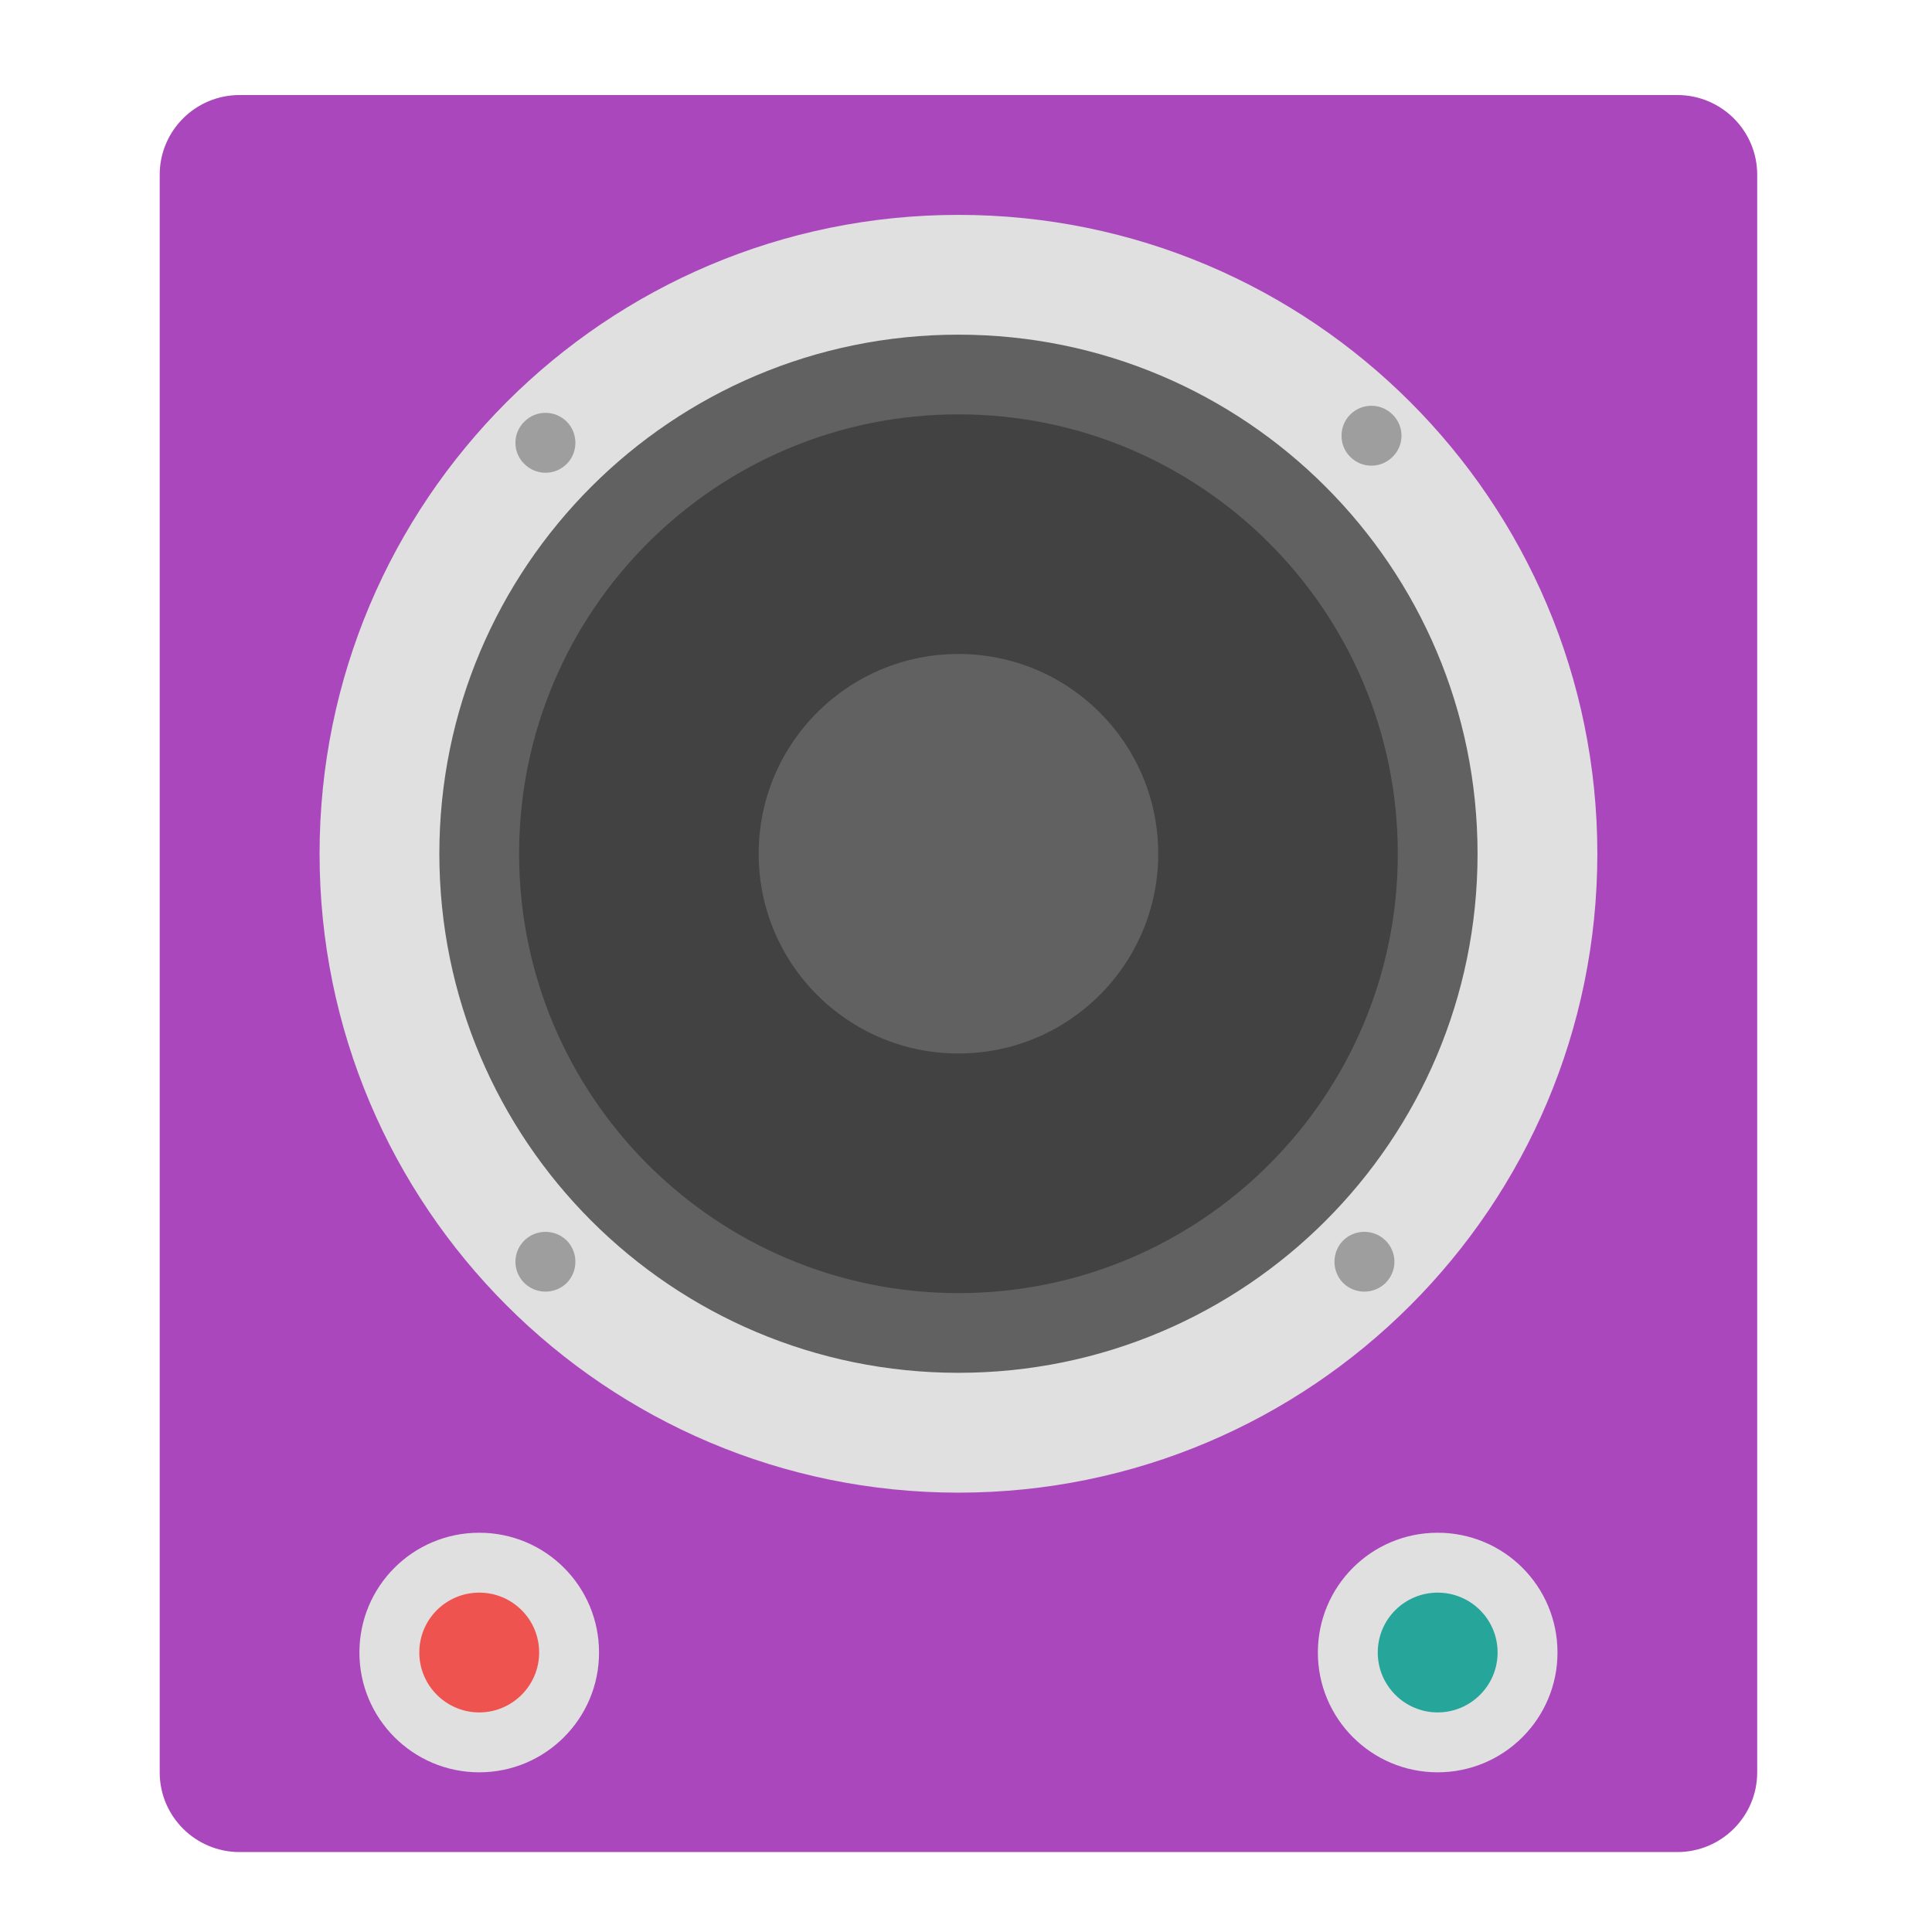 <?xml version="1.0" encoding="UTF-8"?>
<svg xmlns="http://www.w3.org/2000/svg" xmlns:xlink="http://www.w3.org/1999/xlink" width="32px" height="32px" viewBox="0 0 32 32" version="1.1">
<g id="surface1">
<path style=" stroke:none;fill-rule:nonzero;fill:rgb(67.059%,27.843%,73.725%);fill-opacity:1;" d="M 3.969 1.574 L 27.781 1.574 C 28.512 1.574 29.105 2.164 29.105 2.895 L 29.105 29.355 C 29.105 30.086 28.512 30.676 27.781 30.676 L 3.969 30.676 C 3.238 30.676 2.645 30.086 2.645 29.355 L 2.645 2.895 C 2.645 2.164 3.238 1.574 3.969 1.574 Z M 3.969 1.574 "/>
<path style=" stroke:none;fill-rule:nonzero;fill:rgb(87.843%,87.843%,87.843%);fill-opacity:1;" d="M 15.875 3.559 C 21.719 3.559 26.457 8.297 26.457 14.141 C 26.457 19.984 21.719 24.723 15.875 24.723 C 10.031 24.723 5.293 19.984 5.293 14.141 C 5.293 8.297 10.031 3.559 15.875 3.559 Z M 15.875 3.559 "/>
<path style=" stroke:none;fill-rule:nonzero;fill:rgb(38.039%,38.039%,38.039%);fill-opacity:1;" d="M 15.875 5.543 C 20.625 5.543 24.473 9.391 24.473 14.141 C 24.473 18.891 20.625 22.738 15.875 22.738 C 11.125 22.738 7.277 18.891 7.277 14.141 C 7.277 9.391 11.125 5.543 15.875 5.543 Z M 15.875 5.543 "/>
<path style=" stroke:none;fill-rule:nonzero;fill:rgb(25.882%,25.882%,25.882%);fill-opacity:1;" d="M 15.875 6.863 C 19.895 6.863 23.152 10.121 23.152 14.141 C 23.152 18.16 19.895 21.418 15.875 21.418 C 11.855 21.418 8.598 18.16 8.598 14.141 C 8.598 10.121 11.855 6.863 15.875 6.863 Z M 15.875 6.863 "/>
<path style=" stroke:none;fill-rule:nonzero;fill:rgb(38.039%,38.039%,38.039%);fill-opacity:1;" d="M 15.875 10.832 C 17.703 10.832 19.184 12.312 19.184 14.141 C 19.184 15.969 17.703 17.449 15.875 17.449 C 14.047 17.449 12.566 15.969 12.566 14.141 C 12.566 12.312 14.047 10.832 15.875 10.832 Z M 15.875 10.832 "/>
<path style=" stroke:none;fill-rule:nonzero;fill:rgb(61.961%,61.961%,61.961%);fill-opacity:1;" d="M 23.066 6.867 C 23.262 7.059 23.262 7.375 23.066 7.566 C 22.871 7.762 22.559 7.762 22.363 7.566 C 22.172 7.375 22.172 7.059 22.363 6.867 C 22.559 6.672 22.871 6.672 23.066 6.867 Z M 23.066 6.867 "/>
<path style=" stroke:none;fill-rule:nonzero;fill:rgb(61.961%,61.961%,61.961%);fill-opacity:1;" d="M 22.949 20.547 C 23.145 20.742 23.145 21.055 22.949 21.25 C 22.754 21.441 22.441 21.441 22.246 21.25 C 22.055 21.055 22.055 20.742 22.246 20.547 C 22.441 20.355 22.754 20.355 22.949 20.547 Z M 22.949 20.547 "/>
<path style=" stroke:none;fill-rule:nonzero;fill:rgb(61.961%,61.961%,61.961%);fill-opacity:1;" d="M 9.387 6.984 C 9.578 7.176 9.578 7.492 9.387 7.684 C 9.191 7.879 8.879 7.879 8.684 7.684 C 8.488 7.492 8.488 7.176 8.684 6.984 C 8.879 6.789 9.191 6.789 9.387 6.984 Z M 9.387 6.984 "/>
<path style=" stroke:none;fill-rule:nonzero;fill:rgb(61.961%,61.961%,61.961%);fill-opacity:1;" d="M 9.387 20.547 C 9.578 20.742 9.578 21.055 9.387 21.25 C 9.191 21.441 8.879 21.441 8.684 21.25 C 8.488 21.055 8.488 20.742 8.684 20.547 C 8.879 20.355 9.191 20.355 9.387 20.547 Z M 9.387 20.547 "/>
<path style=" stroke:none;fill-rule:nonzero;fill:rgb(87.843%,87.843%,87.843%);fill-opacity:1;" d="M 7.938 25.387 C 9.035 25.387 9.922 26.273 9.922 27.371 C 9.922 28.465 9.035 29.355 7.938 29.355 C 6.84 29.355 5.953 28.465 5.953 27.371 C 5.953 26.273 6.84 25.387 7.938 25.387 Z M 7.938 25.387 "/>
<path style=" stroke:none;fill-rule:nonzero;fill:rgb(87.843%,87.843%,87.843%);fill-opacity:1;" d="M 23.812 25.387 C 24.91 25.387 25.797 26.273 25.797 27.371 C 25.797 28.465 24.91 29.355 23.812 29.355 C 22.715 29.355 21.828 28.465 21.828 27.371 C 21.828 26.273 22.715 25.387 23.812 25.387 Z M 23.812 25.387 "/>
<path style=" stroke:none;fill-rule:nonzero;fill:rgb(93.725%,32.549%,31.373%);fill-opacity:1;" d="M 7.938 26.379 C 8.484 26.379 8.93 26.82 8.93 27.371 C 8.93 27.918 8.484 28.363 7.938 28.363 C 7.391 28.363 6.945 27.918 6.945 27.371 C 6.945 26.82 7.391 26.379 7.938 26.379 Z M 7.938 26.379 "/>
<path style=" stroke:none;fill-rule:nonzero;fill:rgb(14.902%,65.098%,60.392%);fill-opacity:1;" d="M 23.812 26.379 C 24.359 26.379 24.805 26.82 24.805 27.371 C 24.805 27.918 24.359 28.363 23.812 28.363 C 23.266 28.363 22.82 27.918 22.82 27.371 C 22.82 26.82 23.266 26.379 23.812 26.379 Z M 23.812 26.379 "/>
</g>
</svg>
